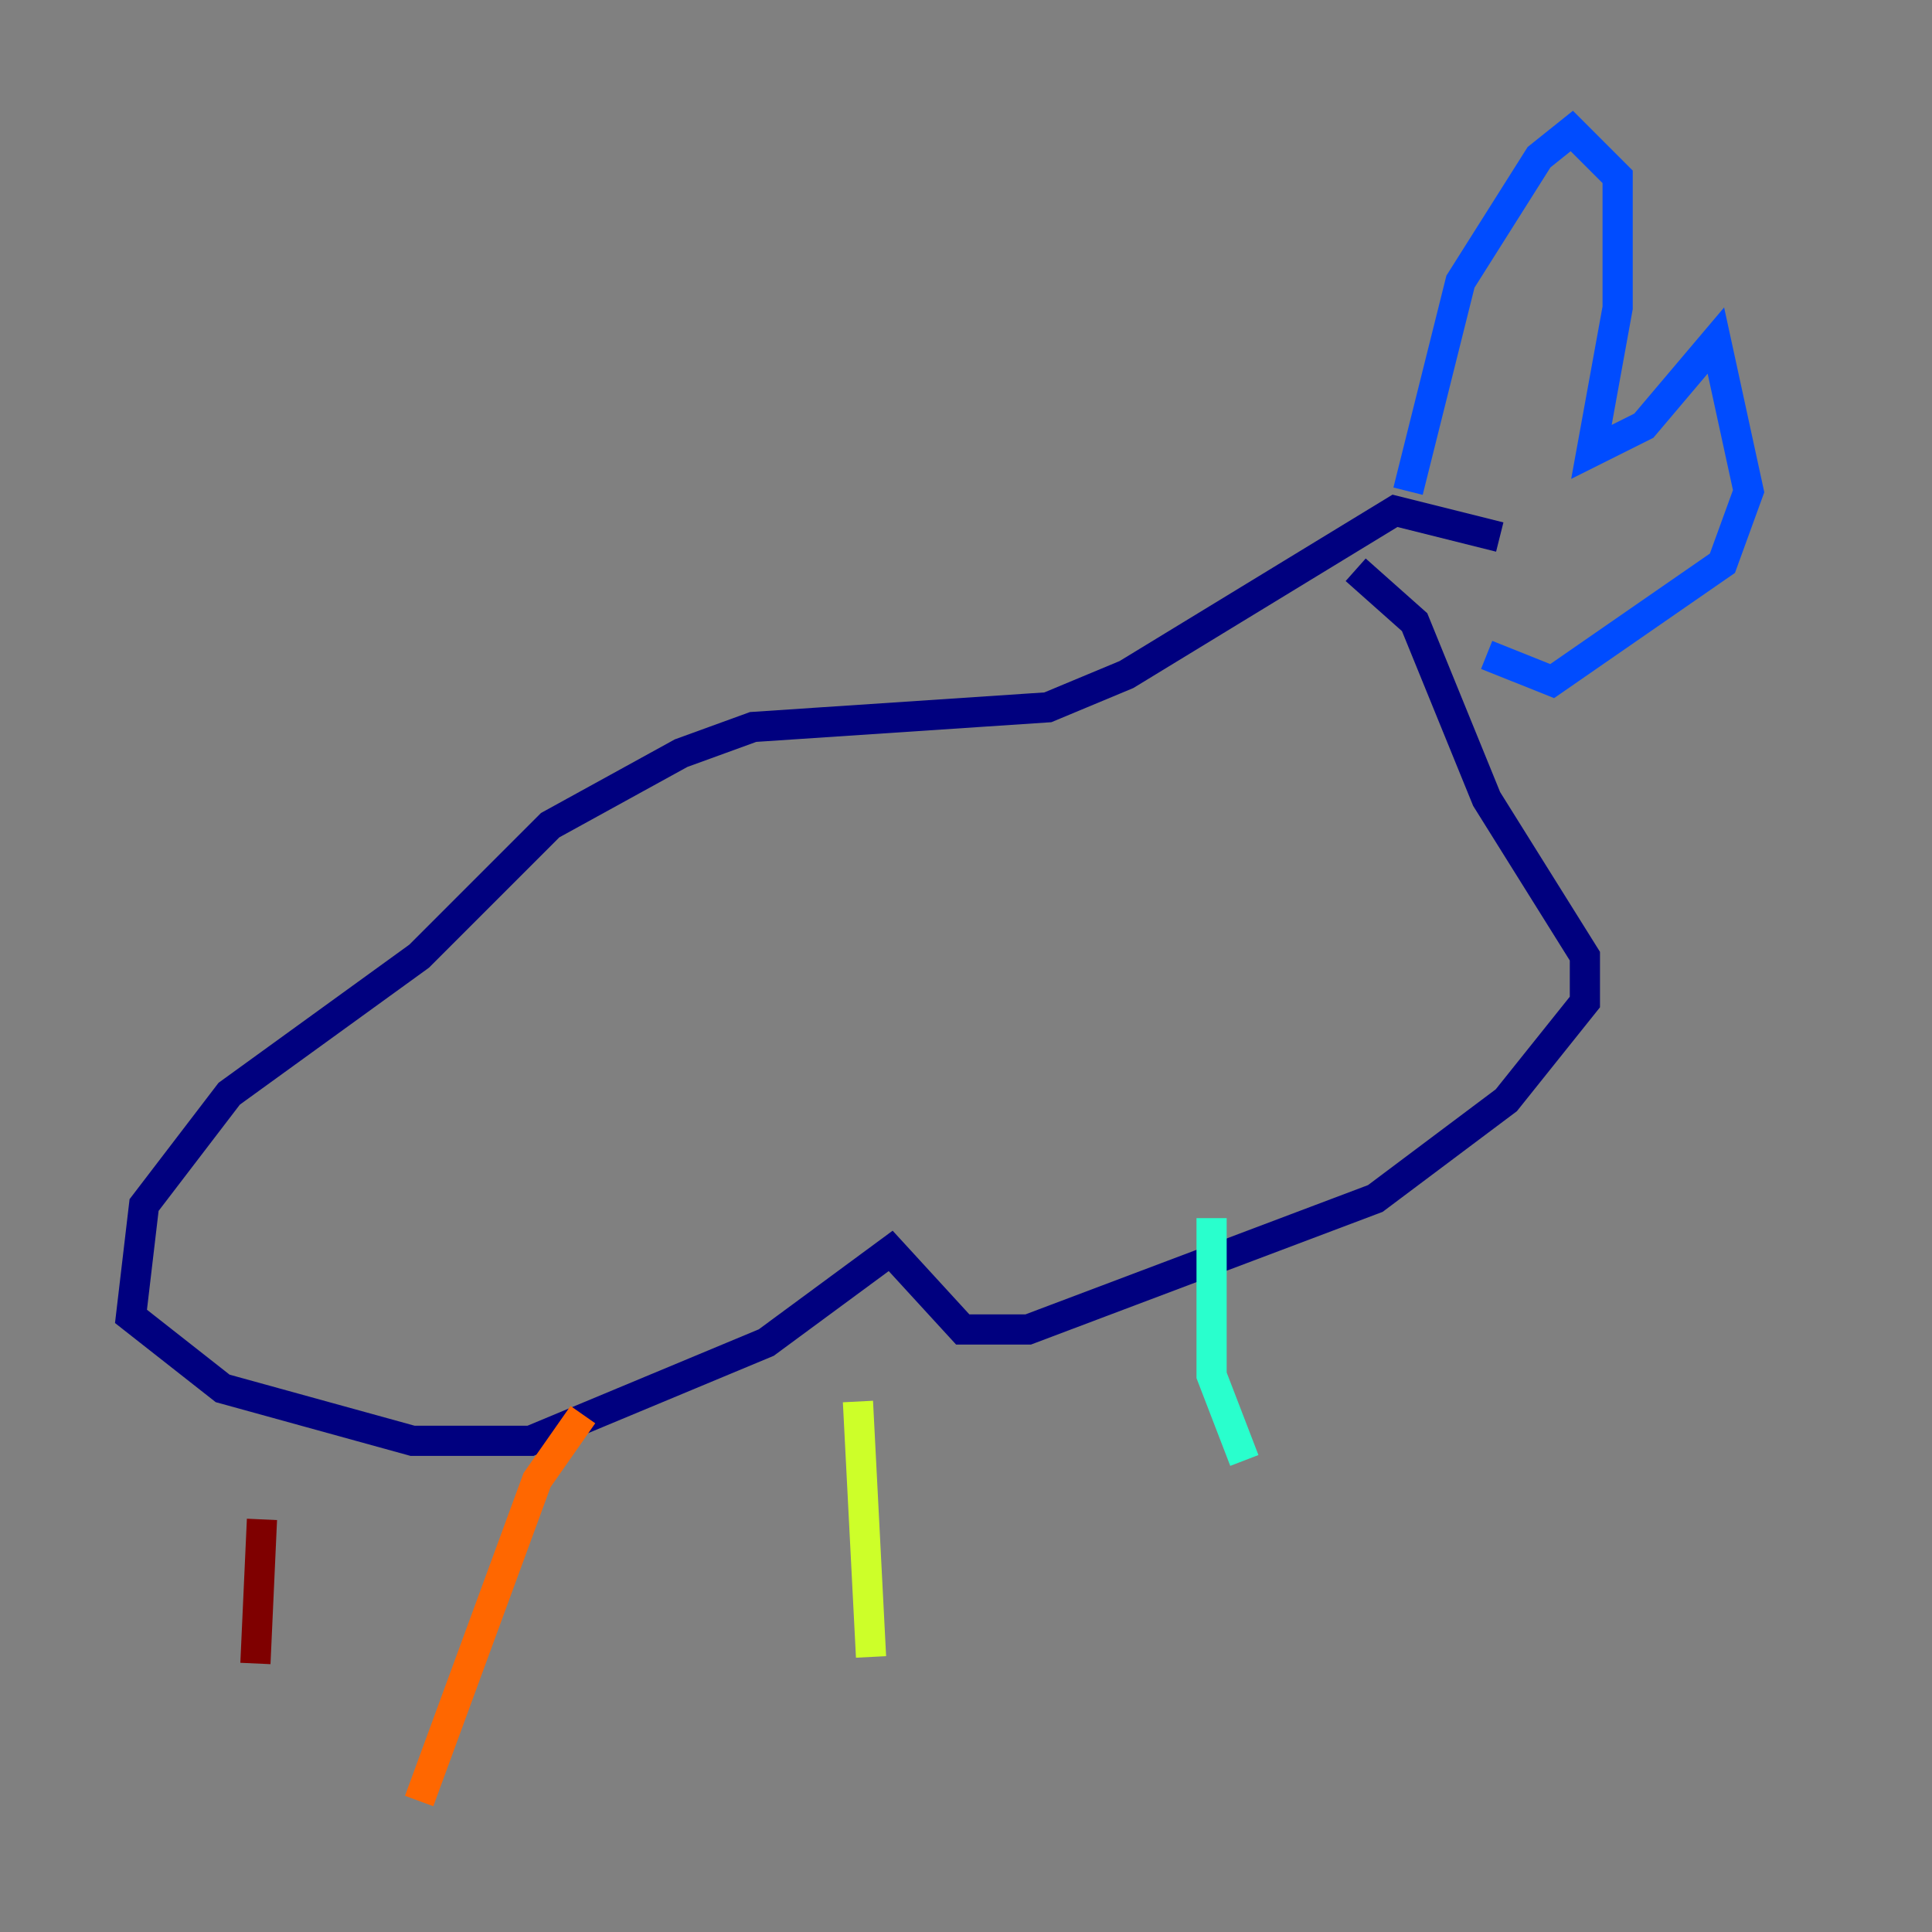 <?xml version="1.0" encoding="utf-8" ?>
<svg baseProfile="tiny" height="128" version="1.2" viewBox="0,0,128,128" width="128" xmlns="http://www.w3.org/2000/svg" xmlns:ev="http://www.w3.org/2001/xml-events" xmlns:xlink="http://www.w3.org/1999/xlink"><rect x="0" y="0" width="128" height="128" fill="#808080" stroke="none"/><defs /><polyline fill="none" points="99.363,35.58 92.42,33.844 74.63,44.691 69.424,46.861 49.898,48.163 45.125,49.898 36.447,54.671 27.77,63.349 15.186,72.461 9.546,79.837 8.678,87.214 14.752,91.986 27.336,95.458 35.146,95.458 50.766,88.949 59.01,82.875 63.783,88.081 68.122,88.081 91.119,79.403 99.797,72.895 105.003,66.386 105.003,63.349 98.495,52.936 93.722,41.22 89.817,37.749" stroke="#00007f" stroke-width="2" /><polyline fill="none" points="93.288,32.542 96.759,18.658 101.966,10.414 104.136,8.678 107.173,11.715 107.173,20.393 105.437,29.939 108.909,28.203 113.681,22.563 115.851,32.542 114.115,37.315 102.834,45.125 98.495,43.39" stroke="#004cff" stroke-width="2" /><polyline fill="none" points="80.271,80.705 80.271,91.119 82.441,96.759" stroke="#29ffcd" stroke-width="2" /><polyline fill="none" points="56.841,92.854 57.709,109.776" stroke="#cdff29" stroke-width="2" /><polyline fill="none" points="38.617,93.722 35.58,98.061 27.77,119.322" stroke="#ff6700" stroke-width="2" /><polyline fill="none" points="17.356,100.664 16.922,110.21" stroke="#7f0000" stroke-width="2" /></svg>